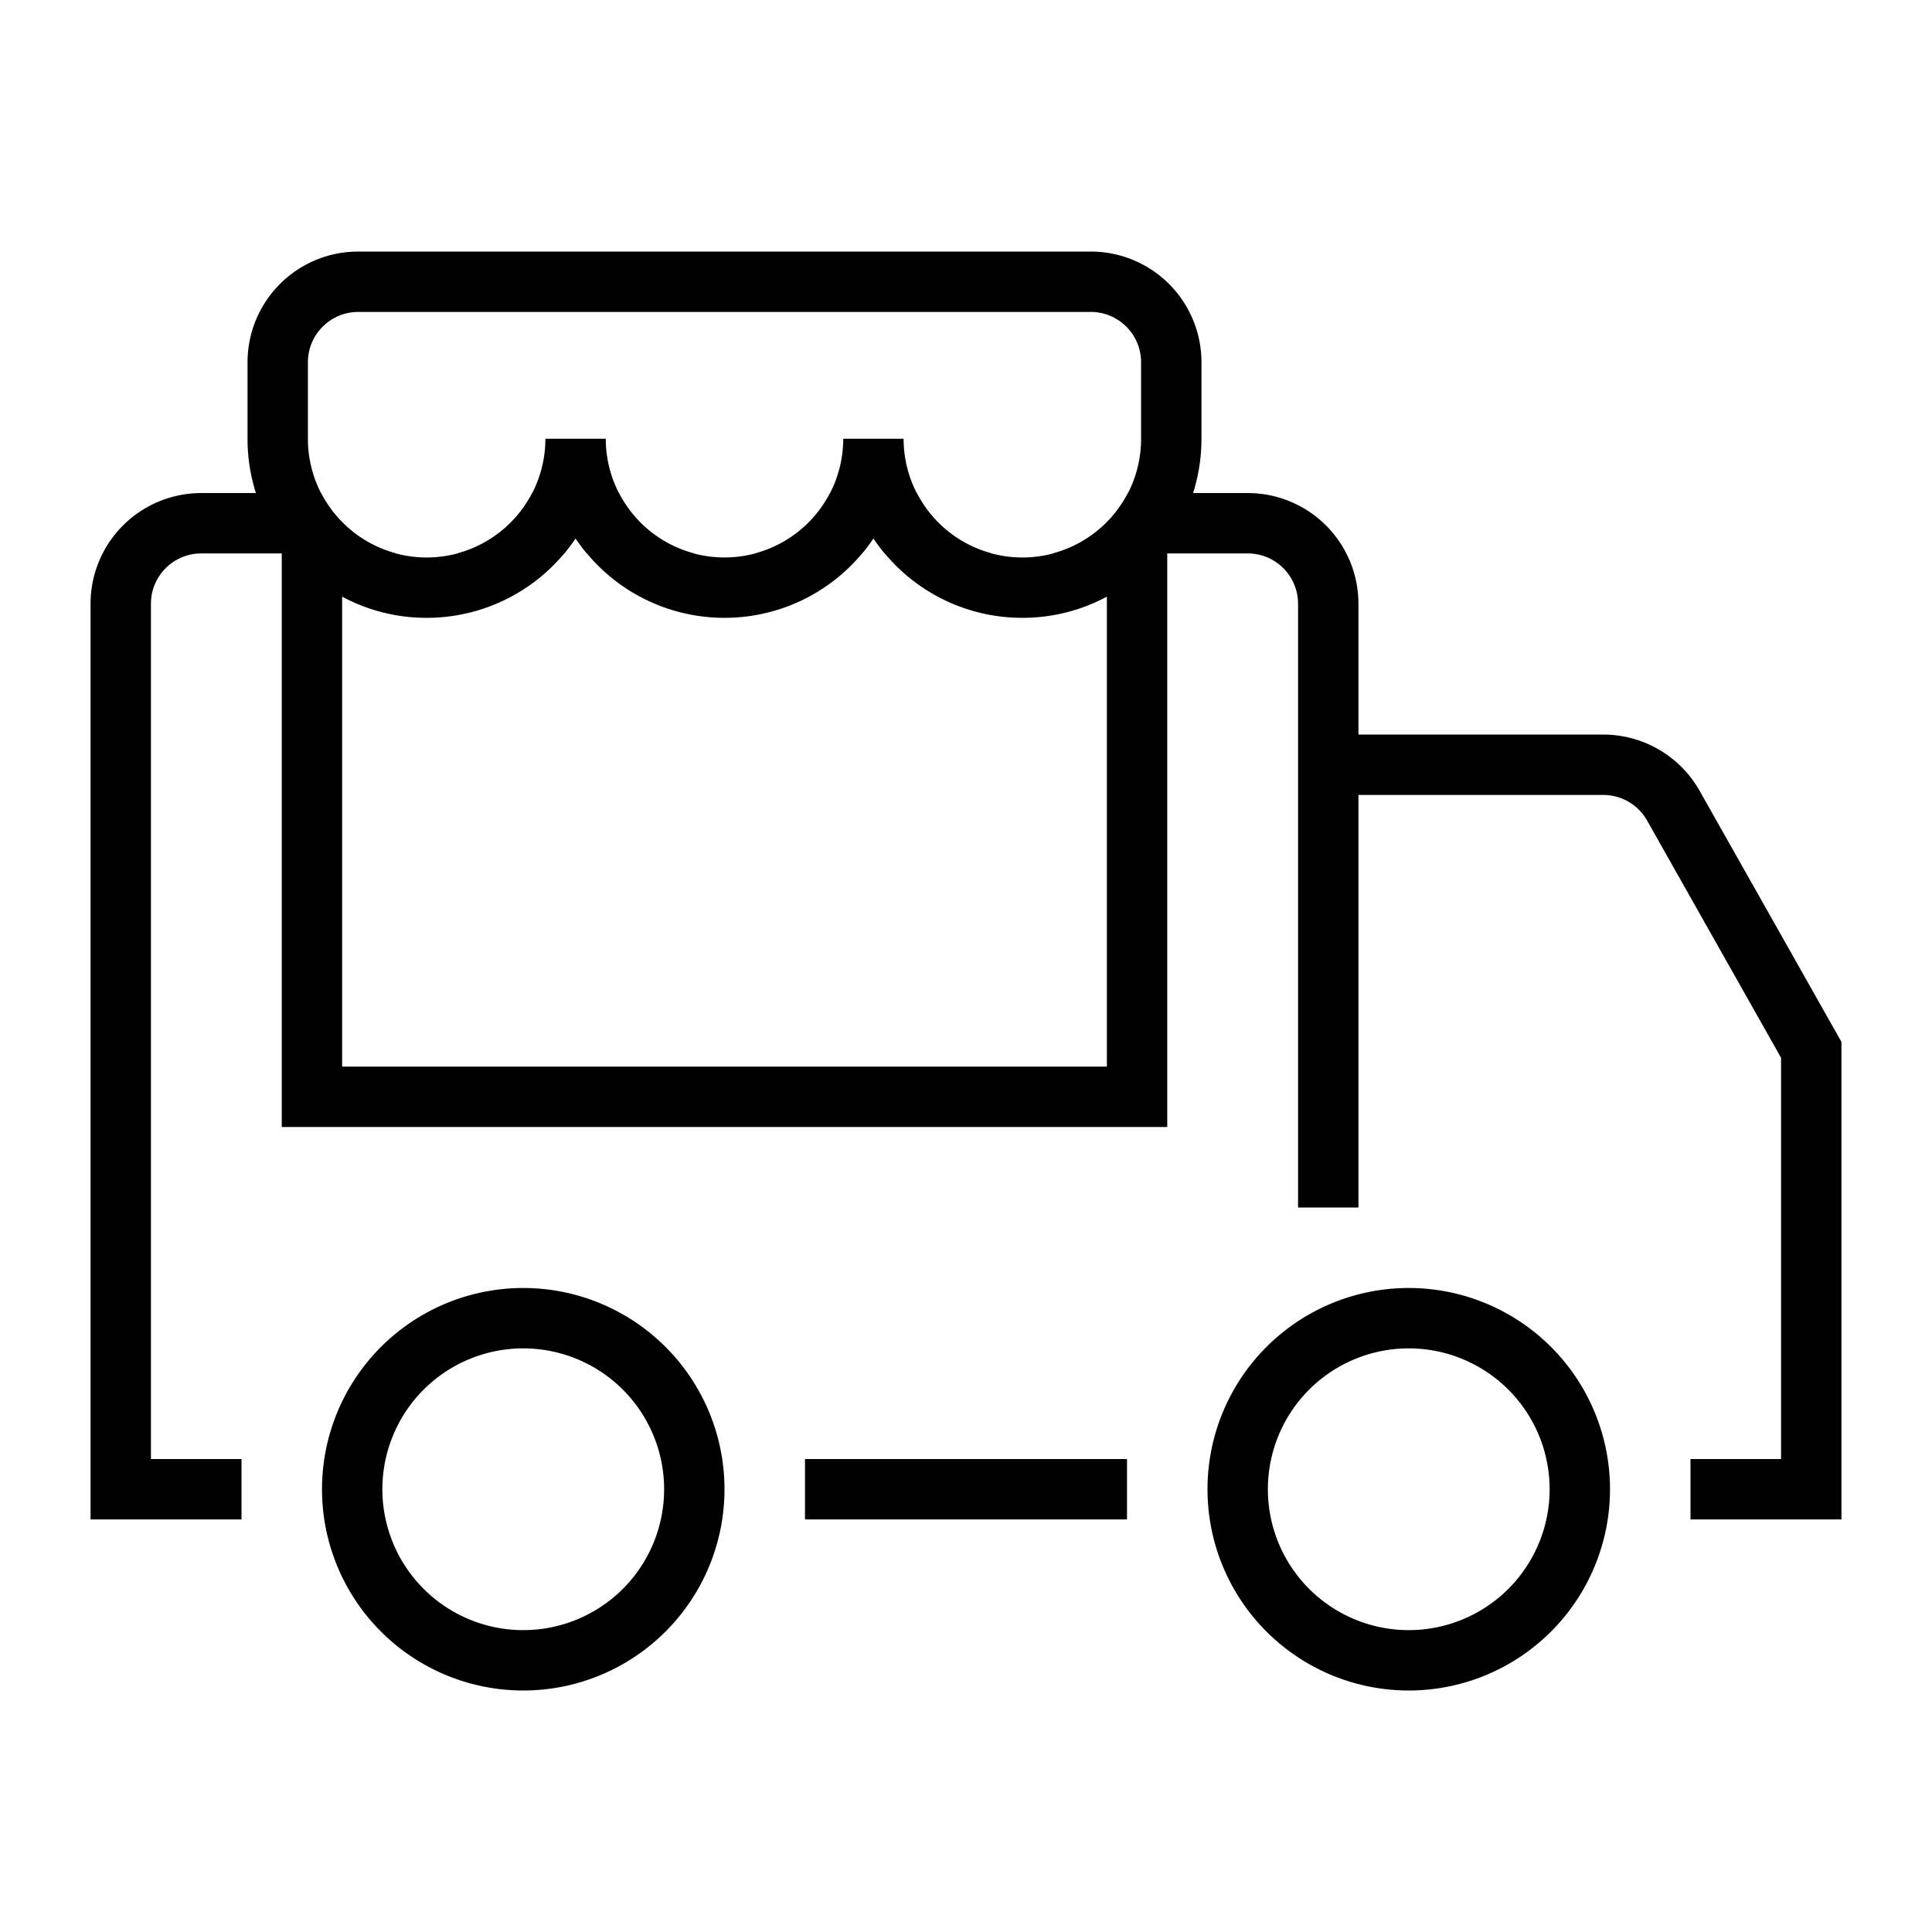 <svg xmlns="http://www.w3.org/2000/svg" width="48" height="48" viewBox="0 0 48 48">
    <defs>
        <linearGradient id="a" x1="0%" y1="7.889%" y2="92.111%">
            <stop offset="0%" stop-color="#60F"/>
            <stop offset="100%" stop-color="#95E"/>
        </linearGradient>
    </defs>
    <g fill="none" fill-rule="evenodd">
        <path fill="currentColor" d="M28 37.75h-8v-1.5h8v1.5zm14 0v-1.5h2.25v-9.97l-3.329-5.895a1.25 1.25 0 0 0-1.088-.635H33.75V30h-1.5V15c0-.69-.56-1.25-1.25-1.25h-4.836a2.963 2.963 0 0 0 1.86-1.5H31A2.75 2.75 0 0 1 33.75 15v3.25h6.083a2.75 2.75 0 0 1 2.394 1.398l3.523 6.237V37.75H42zm-36 0H2.25V15A2.75 2.75 0 0 1 5 12.25h2.976a2.963 2.963 0 0 0 1.86 1.5H5c-.69 0-1.25.56-1.25 1.25v21.25H6v1.5zm12.764-24a2.957 2.957 0 0 0 1.86-1.5h2.152a2.957 2.957 0 0 0 1.86 1.5h-2.654c-.1-.12-.194-.246-.282-.377-.088.13-.182.257-.282.377h-2.654zm-1.528 0h-2.654c-.1-.12-.194-.246-.282-.377-.088.13-.182.257-.282.377h-2.654a2.957 2.957 0 0 0 1.86-1.5h2.152a2.957 2.957 0 0 0 1.86 1.5zM13 40.5a3.5 3.5 0 1 0 0-7 3.5 3.5 0 0 0 0 7zm0 1.5a5 5 0 1 1 0-10 5 5 0 0 1 0 10zm22-1.5a3.5 3.5 0 1 0 0-7 3.5 3.5 0 0 0 0 7zm0 1.5a5 5 0 1 1 0-10 5 5 0 0 1 0 10z"/>
        <path fill="currentColor" d="M26.795 13.5a2.942 2.942 0 0 0 1.555-2.6V9c0-.69-.56-1.25-1.25-1.25H8.9c-.69 0-1.25.56-1.25 1.25v1.9a2.942 2.942 0 0 0 1.555 2.6 2.95 2.95 0 0 0 4.345-2.6h1.5a2.95 2.95 0 0 0 5.9 0h1.5a2.95 2.95 0 0 0 4.345 2.6zm2.205.016V28H7V13.516a4.43 4.43 0 0 1-.85-2.616V9A2.75 2.75 0 0 1 8.9 6.25h18.2A2.75 2.75 0 0 1 29.85 9v1.9a4.43 4.43 0 0 1-.85 2.616zM8.5 14.824V26.5h19V14.824a4.43 4.43 0 0 1-2.1.526 4.446 4.446 0 0 1-3.7-1.977A4.446 4.446 0 0 1 18 15.35a4.446 4.446 0 0 1-3.7-1.977 4.446 4.446 0 0 1-3.7 1.977 4.43 4.43 0 0 1-2.1-.526z"/>
    </g>
</svg>
